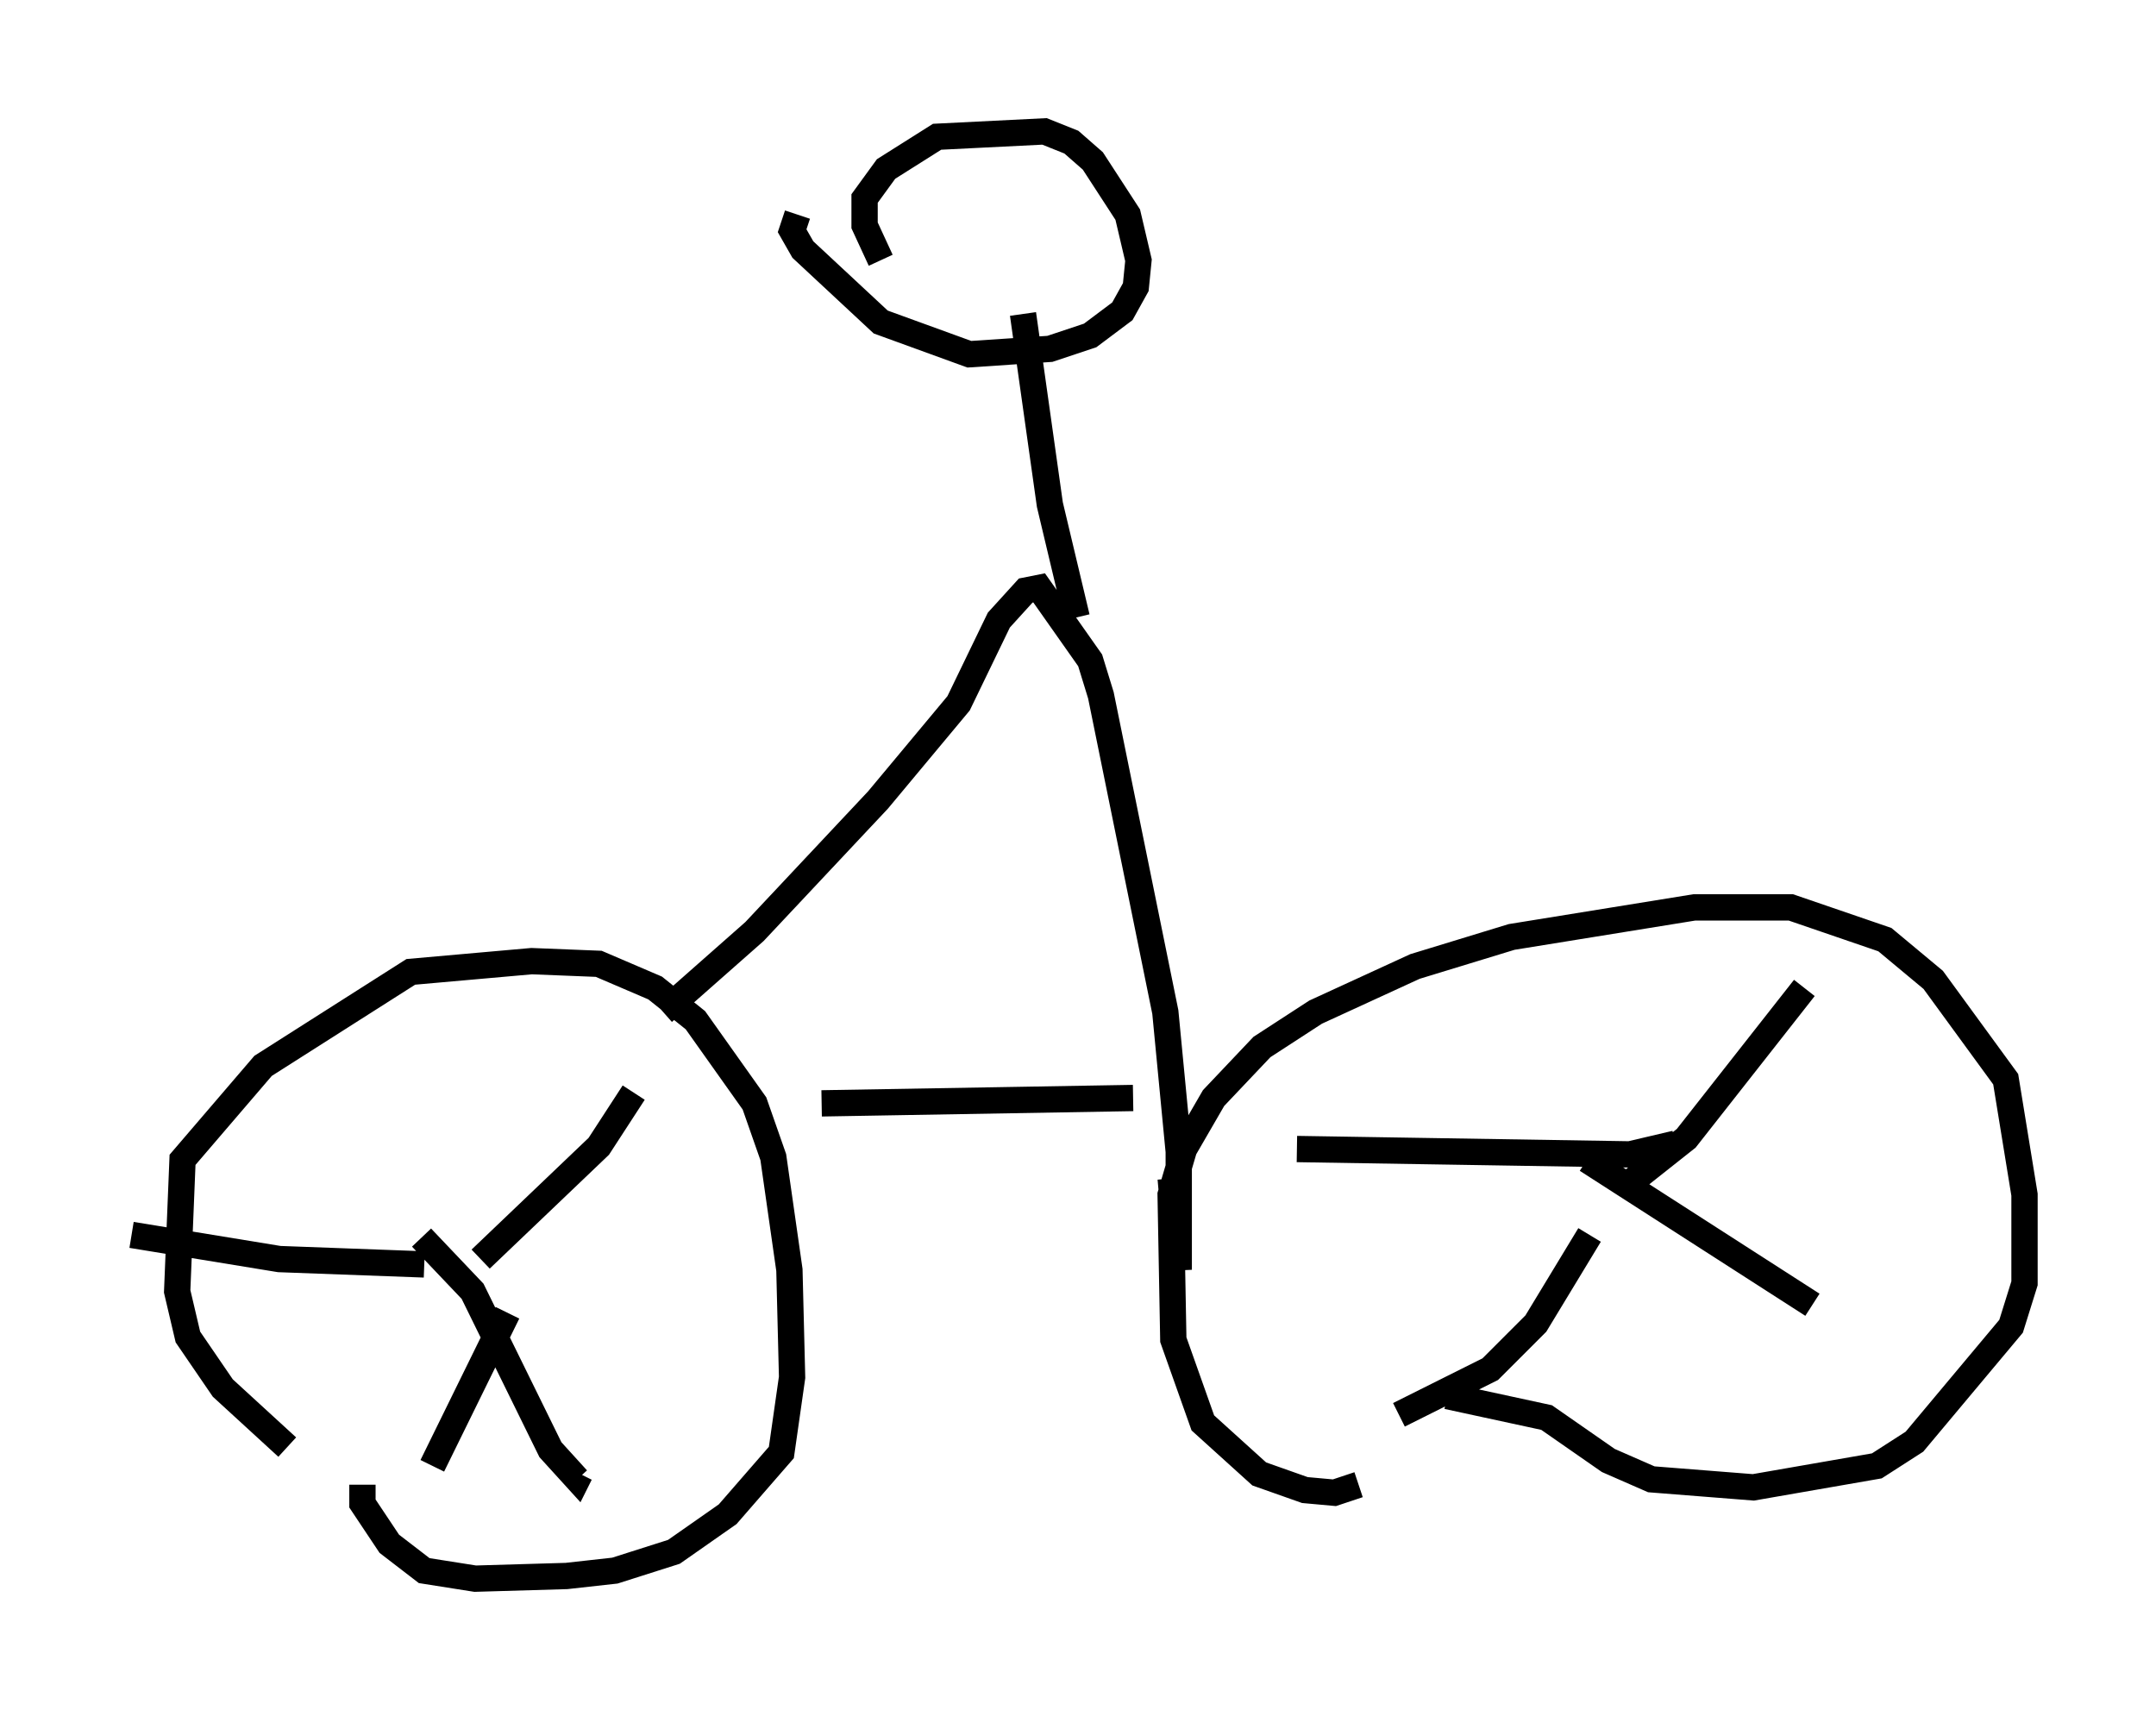 <?xml version="1.0" encoding="utf-8" ?>
<svg baseProfile="full" height="65.024" version="1.1" width="81.97" xmlns="http://www.w3.org/2000/svg" xmlns:ev="http://www.w3.org/2001/xml-events" xmlns:xlink="http://www.w3.org/1999/xlink"><defs /><rect fill="white" height="65.024" width="81.97" x="0" y="0" /><path d="M13.677, 56.451 m-2.756, -1.429 l-2.45, -2.246 -1.327, -1.94 l-0.408, -1.735 0.204, -5.002 l3.063, -3.573 5.615, -3.573 l4.594, -0.408 2.552, 0.102 l2.144, 0.919 1.531, 1.225 l2.246, 3.165 0.715, 2.042 l0.613, 4.288 0.102, 4.083 l-0.408, 2.858 -2.042, 2.348 l-2.042, 1.429 -2.246, 0.715 l-1.838, 0.204 -3.471, 0.102 l-1.94, -0.306 -1.327, -1.021 l-1.021, -1.531 0.0, -0.715 m37.873, 0.0 l-0.919, 0.306 -1.123, -0.102 l-1.735, -0.613 -2.144, -1.94 l-1.123, -3.165 -0.102, -5.513 l0.51, -1.735 1.123, -1.94 l1.838, -1.94 2.042, -1.327 l3.777, -1.735 3.675, -1.123 l6.942, -1.123 3.675, 0.0 l3.573, 1.225 1.838, 1.531 l2.756, 3.777 0.715, 4.39 l0.0, 3.369 -0.51, 1.633 l-3.675, 4.39 -1.429, 0.919 l-4.696, 0.817 -3.879, -0.306 l-1.633, -0.715 -2.348, -1.633 l-3.777, -0.817 m6.635, -7.861 l2.45, -1.94 4.492, -5.717 m-4.9, 5.921 l-1.735, 0.408 -12.658, -0.204 m11.025, 0.408 l8.575, 5.513 m-8.473, -2.654 l-2.042, 3.369 -1.735, 1.735 l-3.471, 1.735 m-34.913, -5.921 l4.492, -4.288 1.327, -2.042 m-7.963, 6.533 l-5.513, -0.204 -5.615, -0.919 m11.025, 0.102 l1.94, 2.042 2.96, 6.023 l1.021, 1.123 0.102, -0.204 m-2.756, -6.125 l-2.858, 5.819 m14.802, -13.781 l11.842, -0.204 m-17.865, -3.267 l3.471, -3.063 4.696, -5.002 l3.063, -3.675 1.531, -3.165 l1.021, -1.123 0.51, -0.102 l1.94, 2.756 0.408, 1.327 l2.45, 12.046 0.51, 5.308 l0.0, 4.492 -0.306, -3.471 m-3.573, -21.336 l-1.021, -4.288 -1.021, -7.248 m-5.41, -2.042 l-0.613, -1.327 0.0, -1.021 l0.817, -1.123 1.94, -1.225 l4.083, -0.204 1.021, 0.408 l0.817, 0.715 1.327, 2.042 l0.408, 1.735 -0.102, 1.021 l-0.51, 0.919 -1.225, 0.919 l-1.531, 0.51 -3.063, 0.204 l-3.369, -1.225 -2.96, -2.756 l-0.408, -0.715 0.204, -0.613 " fill="none" stroke="black" stroke-width="1" /></svg>